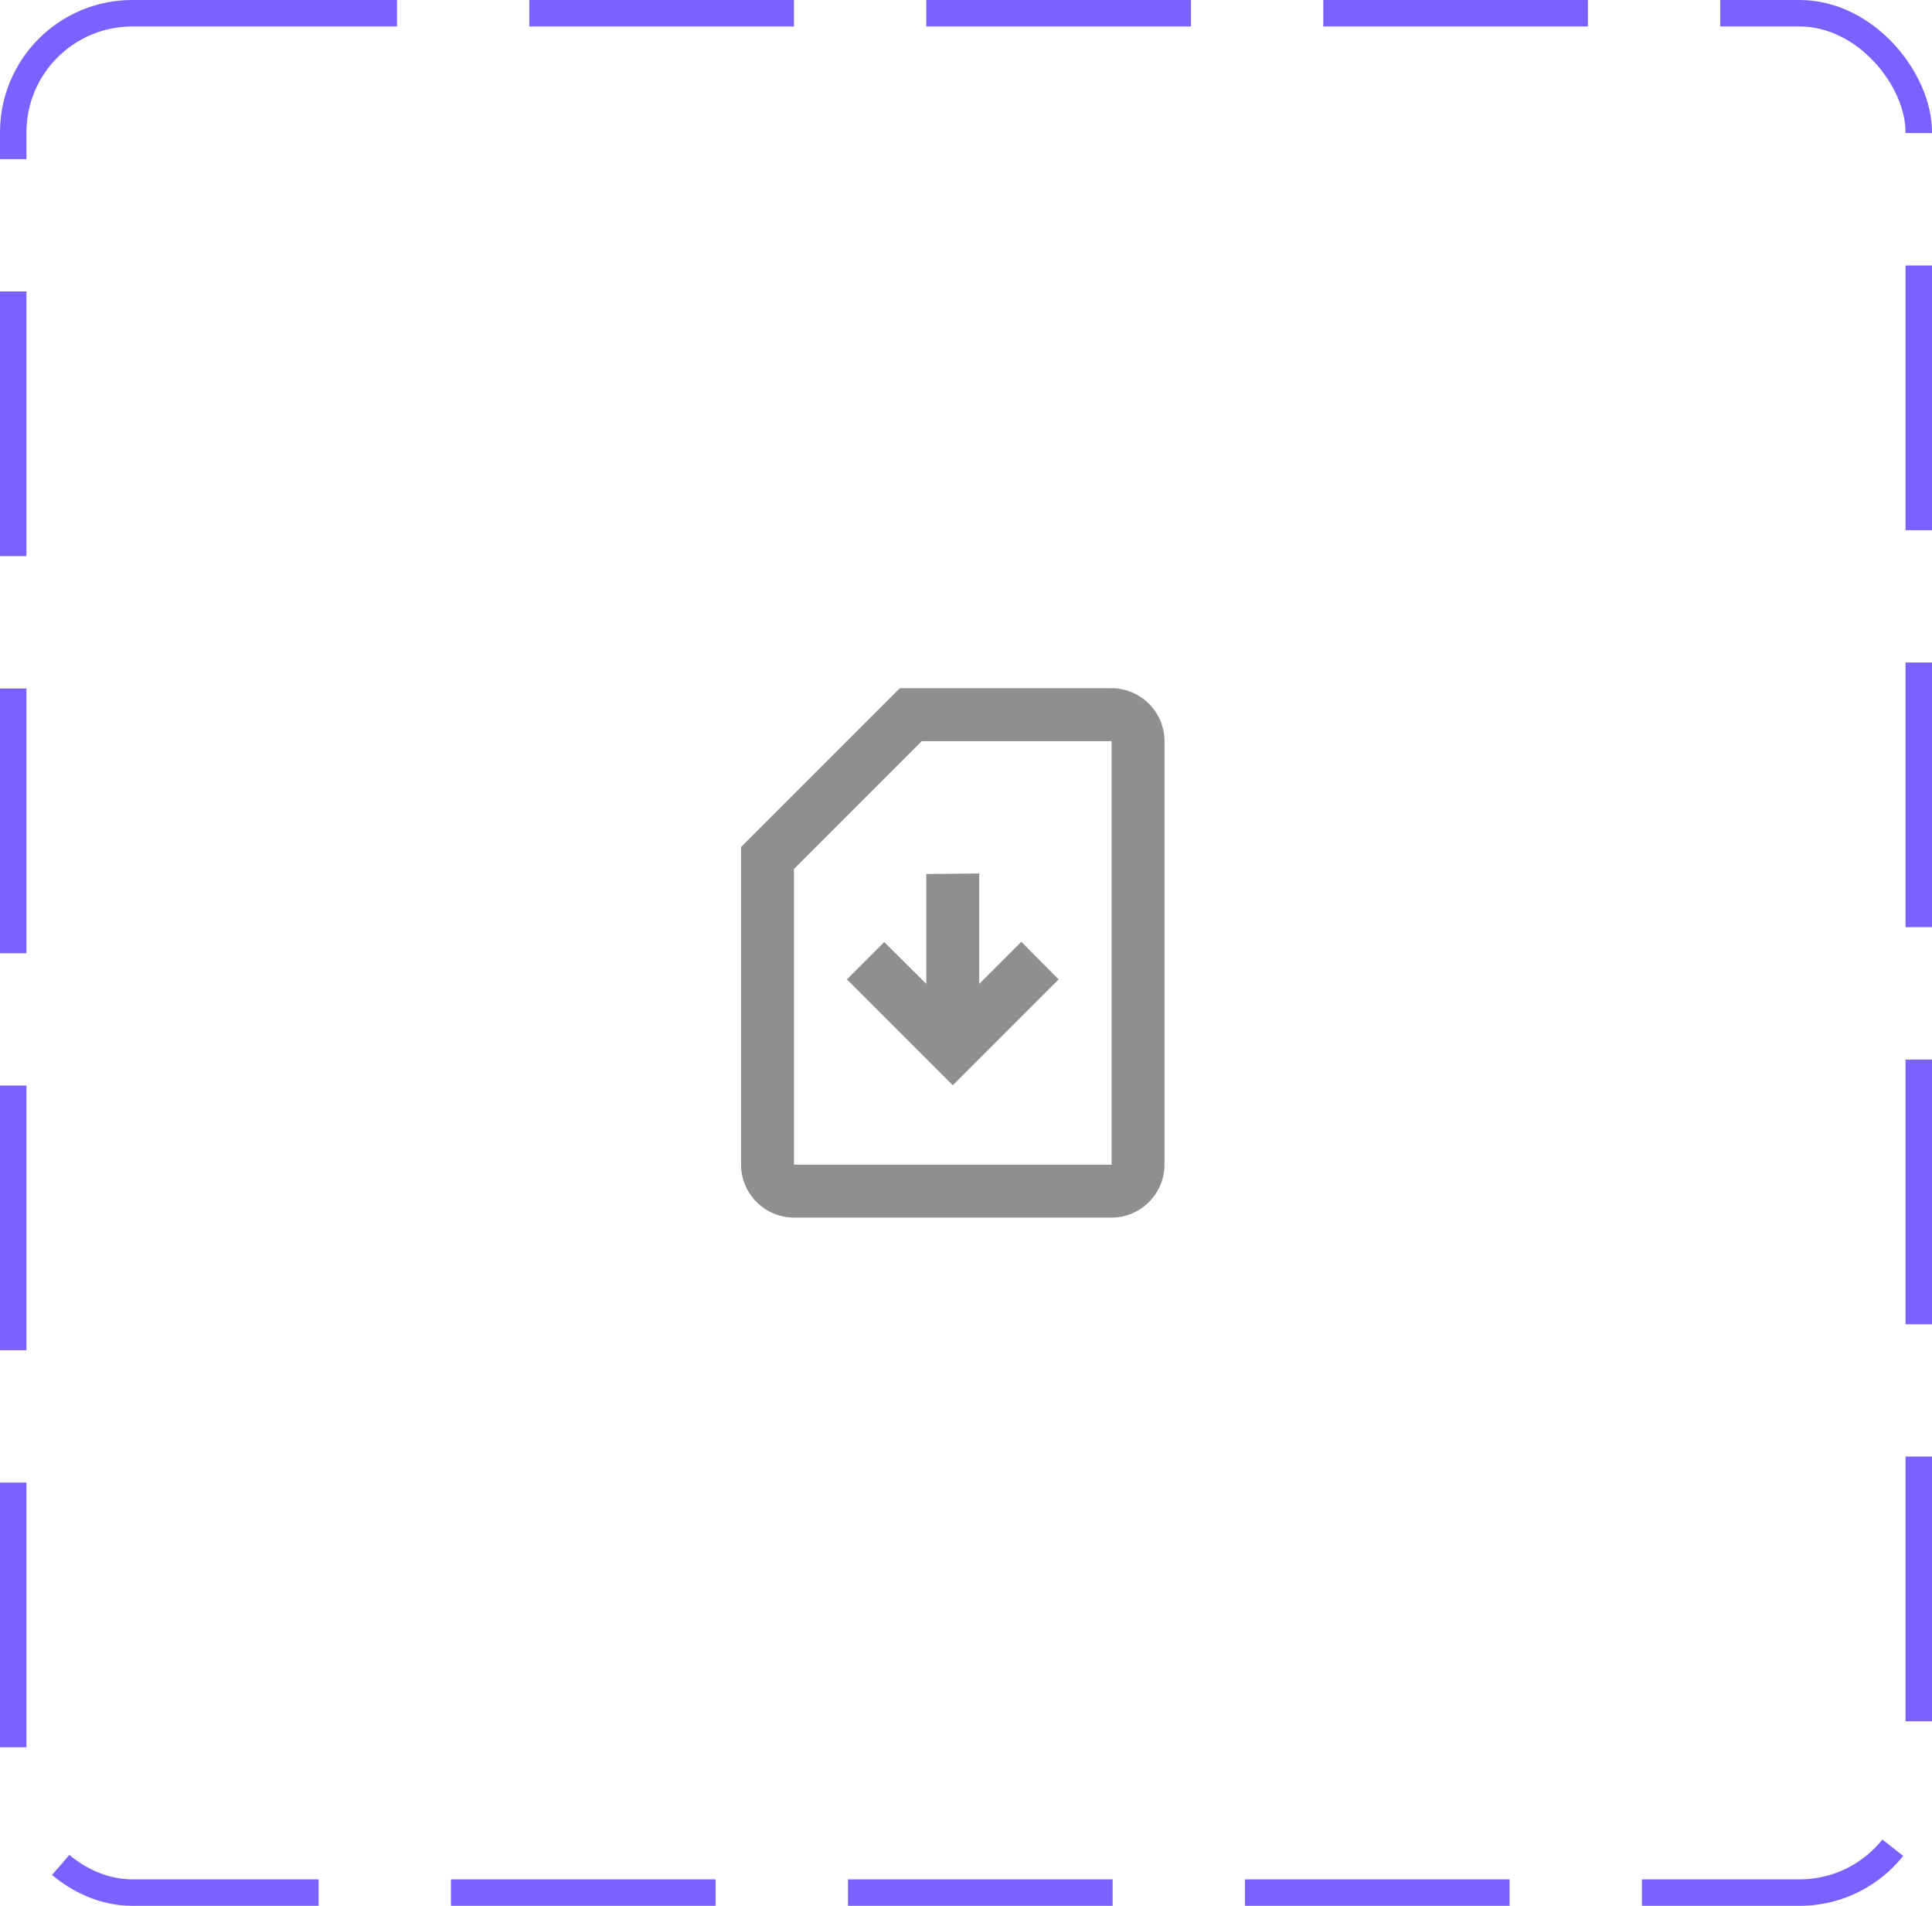 <svg width="73" height="72" viewBox="0 0 73 72" fill="none" xmlns="http://www.w3.org/2000/svg">
<rect x="0.5" y="0.5" width="72" height="71" rx="4.5" stroke="#7B61FF" stroke-dasharray="10 5"/>
<path d="M42 26H34L28 32V44C28 45.1 28.9 46 30 46H42C43.1 46 44 45.1 44 44V28C44 26.9 43.1 26 42 26ZM42 28V44H30V32.83L34.83 28H42Z" fill="#8F8F8F"/>
<path d="M40 37L36 41L32 37L33.41 35.59L35 37.17V33.02L37 33V37.17L38.59 35.58L40 37Z" fill="#8F8F8F"/>
</svg>
